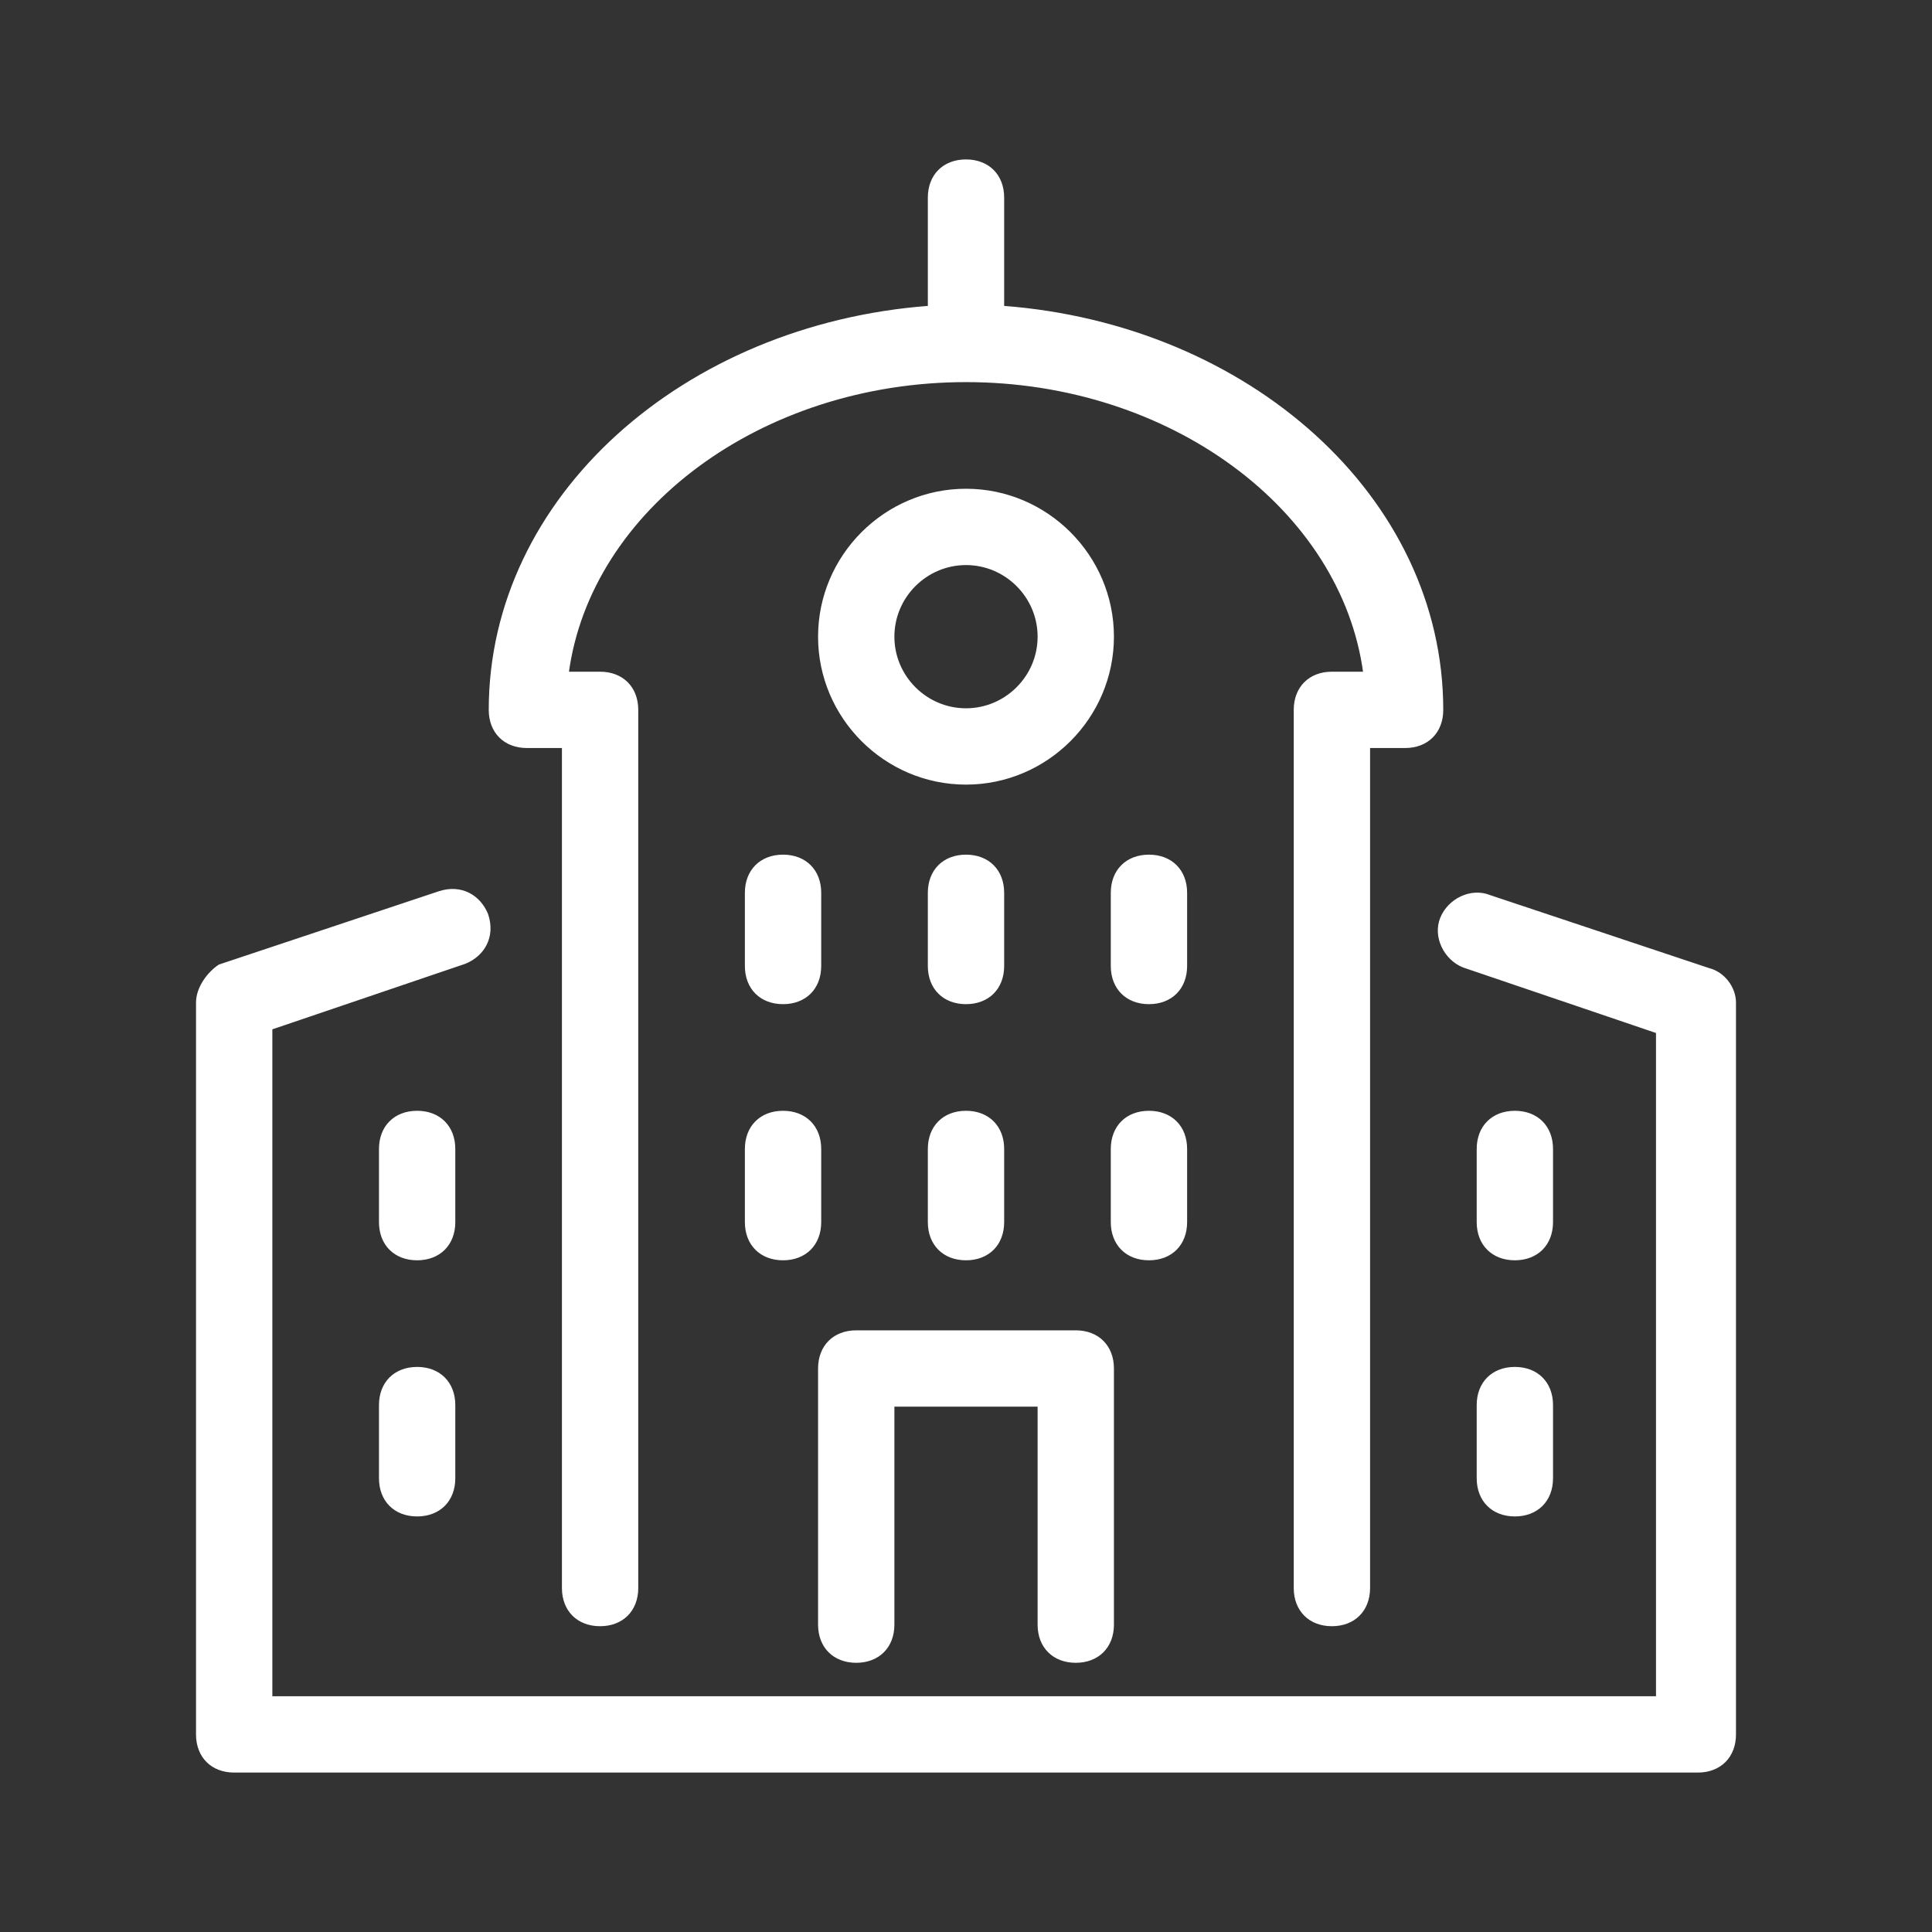 <!DOCTYPE svg PUBLIC "-//W3C//DTD SVG 1.1//EN" "http://www.w3.org/Graphics/SVG/1.1/DTD/svg11.dtd">
<!-- Uploaded to: SVG Repo, www.svgrepo.com, Transformed by: SVG Repo Mixer Tools -->
<svg fill="#ffffff" height="800px" width="800px" version="1.1" id="Layer_1" xmlns="http://www.w3.org/2000/svg" xmlns:xlink="http://www.w3.org/1999/xlink" viewBox="-51.2 -51.2 614.40 614.40" xml:space="preserve" stroke="#ffffff">
<rect x="-51.2" y="-51.2" width="614.40" height="614.40" fill="#333333" stroke="none"/>
<g id="SVGRepo_bgCarrier" stroke-width="0"/>
<g id="SVGRepo_tracerCarrier" stroke-linecap="round" stroke-linejoin="round"/>
<g id="SVGRepo_iconCarrier"> <g> <g> <path d="M492.218,257.164L422.4,233.891c-5.818-2.327-12.8,1.164-15.127,6.982c-2.327,5.818,1.164,12.8,6.982,15.127 l61.673,20.945v211.782H34.909V275.782l61.673-20.945c5.818-2.327,9.309-8.145,6.982-15.127 c-2.327-5.818-8.145-9.309-15.127-6.982L18.618,256c-3.491,2.327-6.982,6.982-6.982,11.636v232.727 c0,6.982,4.655,11.636,11.636,11.636h465.455c6.982,0,11.636-4.655,11.636-11.636V267.636 C500.364,262.982,496.873,258.327,492.218,257.164z"/> </g> </g> <g> <g> <path d="M197.818,221.091c-6.982,0-11.636,4.655-11.636,11.636V256c0,6.982,4.655,11.636,11.636,11.636 s11.636-4.655,11.636-11.636v-23.273C209.455,225.745,204.8,221.091,197.818,221.091z"/> </g> </g> <g> <g> <path d="M256,221.091c-6.982,0-11.636,4.655-11.636,11.636V256c0,6.982,4.655,11.636,11.636,11.636s11.636-4.655,11.636-11.636 v-23.273C267.636,225.745,262.982,221.091,256,221.091z"/> </g> </g> <g> <g> <path d="M314.182,221.091c-6.982,0-11.636,4.655-11.636,11.636V256c0,6.982,4.655,11.636,11.636,11.636 s11.636-4.655,11.636-11.636v-23.273C325.818,225.745,321.164,221.091,314.182,221.091z"/> </g> </g> <g> <g> <path d="M197.818,302.545c-6.982,0-11.636,4.655-11.636,11.636v23.273c0,6.982,4.655,11.636,11.636,11.636 s11.636-4.655,11.636-11.636v-23.273C209.455,307.2,204.8,302.545,197.818,302.545z"/> </g> </g> <g> <g> <path d="M256,302.545c-6.982,0-11.636,4.655-11.636,11.636v23.273c0,6.982,4.655,11.636,11.636,11.636s11.636-4.655,11.636-11.636 v-23.273C267.636,307.2,262.982,302.545,256,302.545z"/> </g> </g> <g> <g> <path d="M314.182,302.545c-6.982,0-11.636,4.655-11.636,11.636v23.273c0,6.982,4.655,11.636,11.636,11.636 s11.636-4.655,11.636-11.636v-23.273C325.818,307.2,321.164,302.545,314.182,302.545z"/> </g> </g> <g> <g> <path d="M430.545,302.545c-6.982,0-11.636,4.655-11.636,11.636v23.273c0,6.982,4.655,11.636,11.636,11.636 s11.636-4.655,11.636-11.636v-23.273C442.182,307.2,437.527,302.545,430.545,302.545z"/> </g> </g> <g> <g> <path d="M81.455,302.545c-6.982,0-11.636,4.655-11.636,11.636v23.273c0,6.982,4.655,11.636,11.636,11.636 s11.636-4.655,11.636-11.636v-23.273C93.091,307.2,88.436,302.545,81.455,302.545z"/> </g> </g> <g> <g> <path d="M430.545,384c-6.982,0-11.636,4.655-11.636,11.636v23.273c0,6.982,4.655,11.636,11.636,11.636s11.636-4.655,11.636-11.636 v-23.273C442.182,388.655,437.527,384,430.545,384z"/> </g> </g> <g> <g> <path d="M81.455,384c-6.982,0-11.636,4.655-11.636,11.636v23.273c0,6.982,4.655,11.636,11.636,11.636s11.636-4.655,11.636-11.636 v-23.273C93.091,388.655,88.436,384,81.455,384z"/> </g> </g> <g> <g> <path d="M290.909,372.364h-69.818c-6.982,0-11.636,4.655-11.636,11.636v81.455c0,6.982,4.655,11.636,11.636,11.636 c6.982,0,11.636-4.655,11.636-11.636v-69.818h46.545v69.818c0,6.982,4.655,11.636,11.636,11.636s11.636-4.655,11.636-11.636V384 C302.545,377.018,297.891,372.364,290.909,372.364z"/> </g> </g> <g> <g> <path d="M267.636,46.545V11.636C267.636,4.655,262.982,0,256,0s-11.636,4.655-11.636,11.636v34.909 c-77.964,5.818-139.636,60.509-139.636,128c0,6.982,4.655,11.636,11.636,11.636H128v267.636c0,6.982,4.655,11.636,11.636,11.636 s11.636-4.655,11.636-11.636V174.545c0-6.982-4.655-11.636-11.636-11.636h-10.473c6.982-52.364,61.673-93.091,126.836-93.091 s119.855,40.727,126.836,93.091h-10.473c-6.982,0-11.636,4.655-11.636,11.636v279.273c0,6.982,4.655,11.636,11.636,11.636 S384,460.8,384,453.818V186.182h11.636c6.982,0,11.636-4.655,11.636-11.636C407.273,107.055,345.6,52.364,267.636,46.545z"/> </g> </g> <g> <g> <path d="M256,104.727c-25.6,0-46.545,20.945-46.545,46.545c0,25.6,20.945,46.545,46.545,46.545 c25.6,0,46.545-20.945,46.545-46.545C302.545,125.673,281.6,104.727,256,104.727z M256,174.545 c-12.8,0-23.273-10.473-23.273-23.273C232.727,138.473,243.2,128,256,128s23.273,10.473,23.273,23.273 C279.273,164.073,268.8,174.545,256,174.545z"/> </g> </g> </g>
</svg>